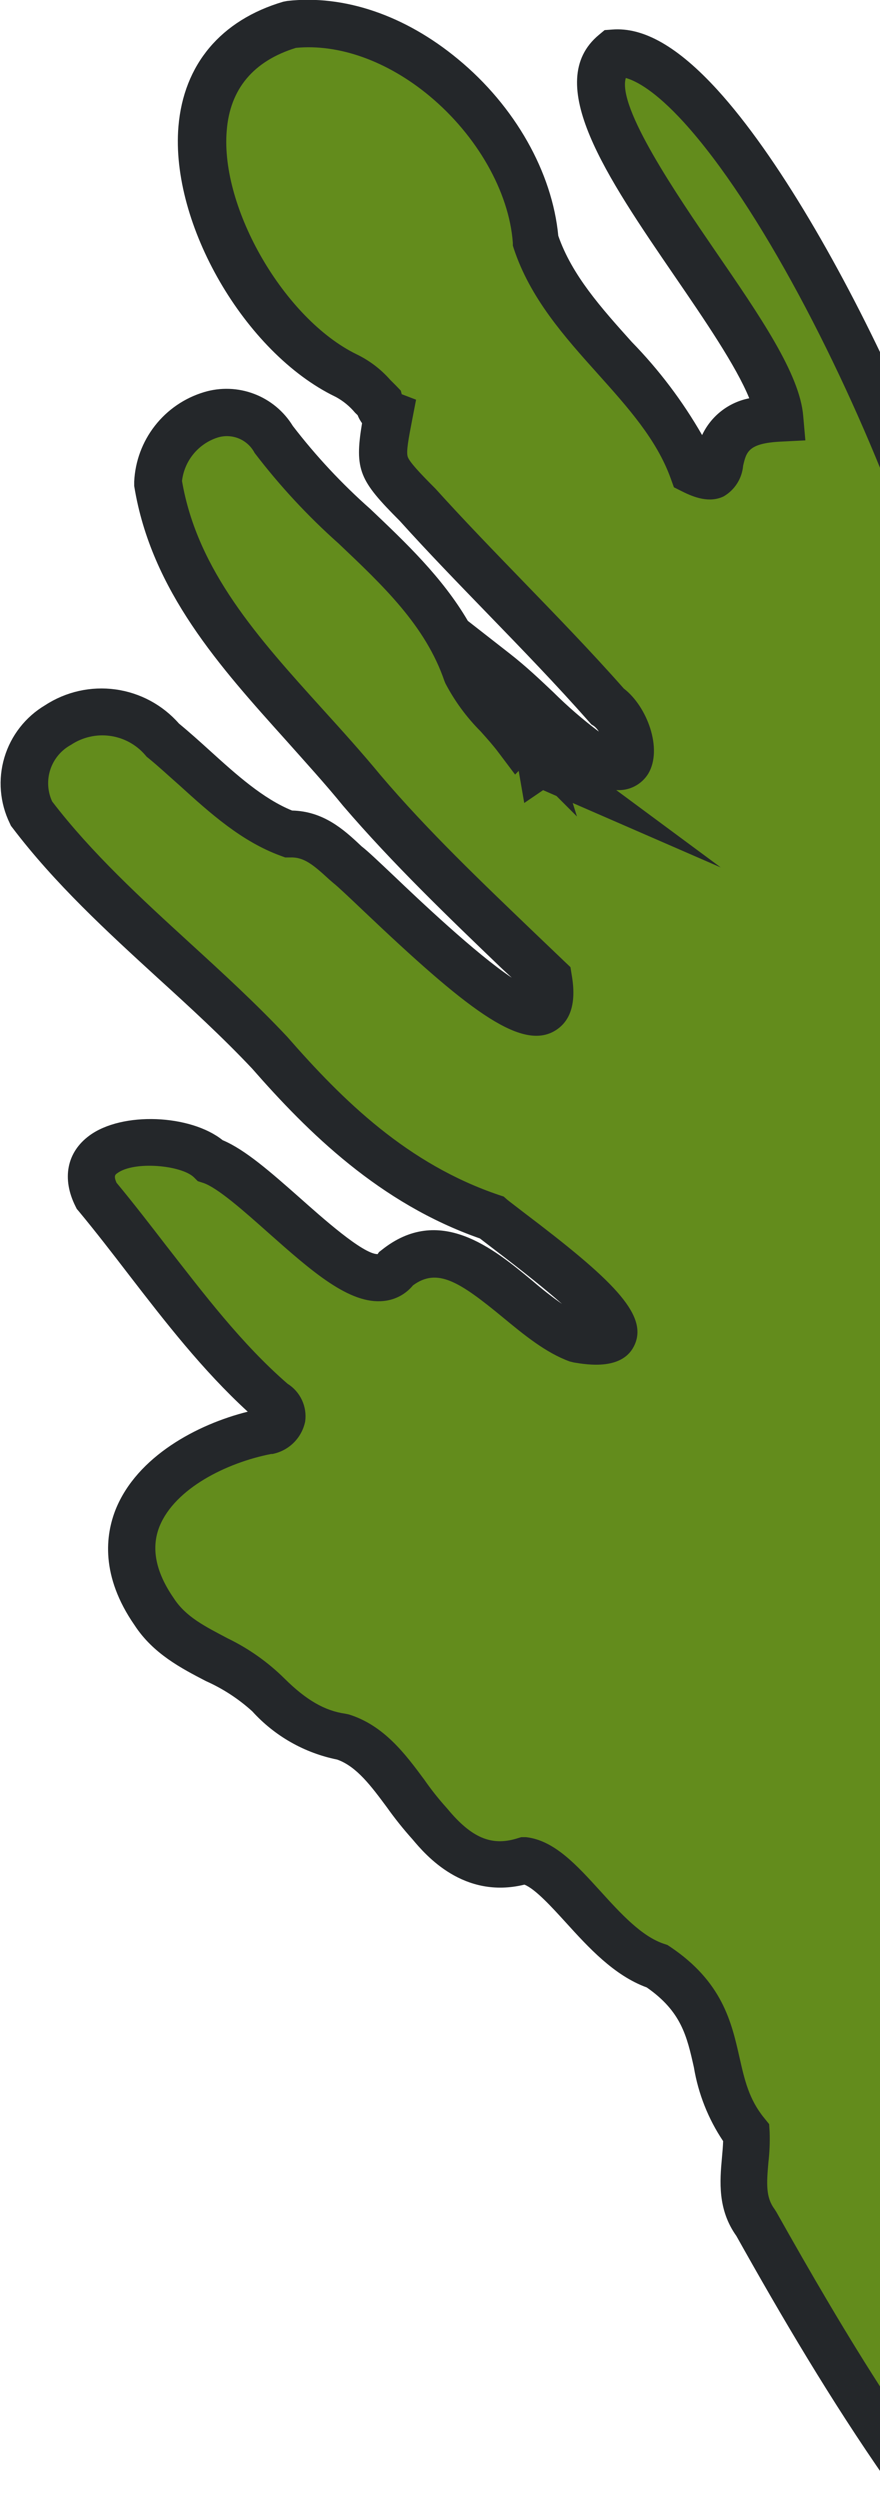 <svg width="105" height="298" viewBox="0 0 105 298" fill="none" xmlns="http://www.w3.org/2000/svg">
<g clip-path="url(#clip0)">
<path d="M58.557 145.212C47.586 141.521 39.608 134.184 32.024 125.52C22.876 115.798 11.703 107.663 3.657 97.063C-0.844 87.251 13.109 80.544 19.41 88.263C24.136 92.112 28.682 97.356 34.387 99.426C37.425 99.291 39.372 101.215 41.398 103.049C44.605 105.435 67.683 130.055 65.365 116.743C57.804 109.429 49.994 102.205 43.164 94.239C33.87 82.806 21.278 72.69 18.814 57.488C19.005 50.737 28.041 45.561 32.643 52.425C39.687 62.248 51.536 68.459 55.609 80.263C56.948 83.121 59.728 85.439 61.641 87.993L62.484 87.116C62.038 85.945 61.436 84.84 60.695 83.83C59.918 82.729 59.374 81.481 59.097 80.162C63.688 83.74 66.682 87.712 71.689 90.739C76.933 93.563 75.234 86.069 72.398 84.201C65.095 75.92 57.095 68.313 49.724 60.166C45.111 55.542 45.111 55.53 46.349 49.398C46.056 49.273 45.799 49.077 45.603 48.828C45.406 48.578 45.276 48.282 45.223 47.969C44.127 46.66 42.795 45.568 41.296 44.751C27.163 37.898 14.369 8.889 34.68 2.914C48.43 1.362 62.935 15.36 63.936 28.694C67.402 39.305 78.879 45.572 82.638 56.059C83.245 56.413 83.919 56.636 84.618 56.712C87.183 56.712 83.673 50.264 92.956 49.803C92.044 39.406 65.095 13.109 73.287 6.335C82.502 5.592 97.434 30.471 106.943 53.37C107.134 53.831 107.325 54.293 107.505 54.754C107.685 55.215 107.877 55.666 108.057 56.127L108.057 63.857C107.73 160.245 107.415 234.893 107.111 287.498C107.111 289.175 107.111 290.874 107.111 292.449L106.56 291.65C106.369 291.38 106.177 291.099 105.997 290.817C100.371 282.491 95.274 273.781 90.334 265.004C87.836 261.629 89.389 257.758 89.209 254.259C83.796 247.62 87.69 240.474 78.587 234.387C71.925 232.215 67.334 222.324 62.642 221.784C57.803 223.247 54.372 220.907 51.457 217.396C48.16 213.953 45.831 208.506 41.004 207.021C37.414 206.526 34.635 204.489 32.193 202.059C28.131 197.873 21.762 197.231 18.454 192.145C10.577 180.893 21.593 172.679 31.889 170.676C33.949 170.147 34.399 168.358 32.677 167.3C24.485 160.177 18.51 150.939 11.59 142.624C7.944 135.366 21.458 134.837 25.172 138.438C31.135 140.373 43.457 156.757 47.35 151.322C55.069 145.156 61.911 157.184 69.022 159.761C81.94 161.832 61.044 147.338 58.557 145.212ZM64.442 90.863C64.442 90.863 64.442 90.863 64.499 90.863L64.442 90.863Z" fill="#638C1C"/>
<path d="M5.39 84.055C7.871 82.44 10.85 81.773 13.783 82.176C16.715 82.579 19.404 84.025 21.357 86.249C22.617 87.284 23.866 88.41 25.07 89.501C28.176 92.314 31.383 95.206 34.849 96.613C38.562 96.692 41.004 98.863 42.984 100.731L43.153 100.889C43.896 101.463 45.054 102.565 47.125 104.523C49.803 107.077 56.791 113.705 61.067 116.541L59.851 115.416C53.46 109.283 46.855 102.948 40.936 96.05C38.821 93.451 36.435 90.84 34.185 88.309C26.308 79.543 18.038 70.462 16.012 57.927L16.012 57.668L16.012 57.398C16.128 54.979 16.991 52.656 18.483 50.747C19.974 48.839 22.02 47.44 24.339 46.742C26.302 46.148 28.408 46.221 30.325 46.95C32.243 47.679 33.865 49.022 34.939 50.771C37.699 54.359 40.796 57.675 44.188 60.673C48.419 64.69 52.774 68.808 55.823 74.007L60.842 77.923C62.788 79.442 64.431 81.006 66.029 82.514C67.727 84.2 69.539 85.768 71.453 87.206C71.302 86.949 71.103 86.724 70.868 86.542L70.552 86.339L70.305 86.058C66.412 81.647 62.248 77.349 58.209 73.185C54.732 69.596 51.12 65.883 47.699 62.09C42.917 57.297 42.264 56.059 43.198 50.444C42.982 50.149 42.804 49.828 42.669 49.488L42.365 49.195C41.737 48.442 40.974 47.812 40.115 47.339L39.98 47.271C29.234 42.061 20.322 26.724 21.29 15.089C21.908 7.685 26.353 2.397 33.802 0.202L34.275 0.113C41.026 -0.653 48.306 1.8 54.642 7.044C61.472 12.67 65.894 20.547 66.614 28.108C68.246 32.801 71.712 36.672 75.38 40.756C78.635 44.09 81.455 47.821 83.774 51.862C84.3 50.739 85.084 49.757 86.062 48.994C87.039 48.232 88.183 47.711 89.4 47.474C87.836 43.625 84.01 38.044 80.556 33.003C72.375 21.064 64.656 9.79 71.464 4.152L72.139 3.589L73.028 3.522C76.786 3.218 80.905 5.57 85.608 10.723C92.697 18.499 100.619 32.238 106.988 46.213C107.179 46.641 107.359 47.069 107.55 47.485C107.742 47.901 107.922 48.318 108.102 48.734C108.102 51.209 108.102 53.663 108.102 56.116L108.102 63.846C107.922 63.34 107.742 62.856 107.55 62.338C107.37 61.832 107.179 61.337 106.988 60.819C100.698 44.132 90.615 24.474 81.569 14.549C78.193 10.858 75.942 9.654 74.671 9.294C73.624 12.805 80.848 23.349 85.304 29.852C90.717 37.729 95.431 44.582 95.837 49.578L96.095 52.492L93.17 52.639C89.265 52.83 89.051 53.888 88.669 55.508C88.604 56.259 88.359 56.983 87.956 57.619C87.552 58.255 87.002 58.786 86.351 59.165C84.652 59.986 82.818 59.289 81.422 58.591L80.41 58.085L80.027 57.027C78.362 52.402 74.941 48.588 71.318 44.548C67.346 40.126 63.25 35.546 61.292 29.594L61.19 29.267L61.19 28.93C60.74 22.854 56.914 16.136 51.21 11.41C46.225 7.28 40.441 5.21 35.31 5.705C30.246 7.269 27.433 10.6 27.051 15.596C26.286 24.845 33.937 38.01 42.523 42.219C44.062 42.956 45.436 43.998 46.562 45.279L47.249 45.966L47.823 46.562L47.935 46.99L49.645 47.642L49.196 49.96C48.745 52.301 48.442 53.854 48.655 54.461C48.869 55.069 50.062 56.352 51.851 58.141L51.952 58.242C55.328 61.978 58.906 65.669 62.372 69.247C66.378 73.388 70.53 77.653 74.434 82.075C77.214 84.201 79.093 89.265 77.36 92.202C76.964 92.852 76.396 93.38 75.719 93.727C75.042 94.075 74.282 94.228 73.523 94.171L86.002 103.398L68.336 95.713L68.842 97.322L66.4 94.88L64.802 94.182L62.552 95.713L61.888 91.887L61.461 92.326L59.469 89.681C58.861 88.871 58.13 88.05 57.353 87.183C55.669 85.498 54.25 83.567 53.145 81.456L53.032 81.186C50.782 74.592 45.718 69.821 40.385 64.769C36.714 61.503 33.364 57.893 30.381 53.989C29.976 53.214 29.311 52.605 28.503 52.27C27.695 51.935 26.794 51.894 25.959 52.155C24.83 52.52 23.83 53.202 23.078 54.12C22.326 55.038 21.854 56.152 21.717 57.331C23.551 68.02 30.798 76.021 38.461 84.494C40.801 87.071 43.209 89.738 45.381 92.371C51.007 98.998 57.578 105.243 63.868 111.275L67.402 114.65L68.066 115.28L68.212 116.192C68.808 119.568 68.088 121.818 66.074 122.943C61.956 125.194 55.474 120.063 43.367 108.574C41.78 107.066 40.283 105.648 39.8 105.277L39.305 104.85C37.403 103.105 36.267 102.126 34.59 102.205L34.027 102.205L33.51 102.014C28.829 100.315 25.059 96.917 21.425 93.62C20.142 92.494 18.938 91.369 17.723 90.379L17.497 90.199L17.306 89.974C16.23 88.736 14.74 87.932 13.114 87.713C11.489 87.493 9.839 87.873 8.473 88.781C7.31 89.409 6.43 90.457 6.011 91.711C5.593 92.966 5.669 94.332 6.223 95.532C10.926 101.676 16.89 107.134 22.662 112.411C26.533 115.944 30.539 119.613 34.264 123.573C40.936 131.203 48.633 138.764 59.581 142.455L60.099 142.624L60.504 142.984C60.819 143.243 61.629 143.85 62.529 144.548C72.938 152.425 77.315 156.61 75.751 160.234C74.401 163.384 70.125 162.675 68.482 162.405L67.976 162.282C65.118 161.246 62.507 159.097 59.986 157.015C54.822 152.762 52.177 151.074 49.274 153.212C48.409 154.264 47.163 154.931 45.809 155.069C41.713 155.53 37.2 151.536 31.979 146.911C29.144 144.39 25.937 141.543 24.226 140.992L23.596 140.79L23.135 140.328C21.638 138.888 16.012 138.348 13.987 139.844C13.751 140.013 13.548 140.159 13.897 140.97C15.934 143.423 17.903 145.977 19.804 148.441C24.305 154.202 28.806 160.166 34.309 164.937C35.056 165.404 35.653 166.078 36.026 166.877C36.399 167.675 36.534 168.565 36.413 169.438C36.216 170.396 35.74 171.275 35.045 171.964C34.351 172.652 33.468 173.12 32.508 173.309L32.351 173.309C27.051 174.344 20.884 177.405 19.039 181.928C18.004 184.494 18.555 187.352 20.727 190.491C22.178 192.742 24.485 193.867 27.163 195.285C29.678 196.501 31.974 198.125 33.96 200.09C36.525 202.633 38.742 203.915 41.184 204.264L41.623 204.354C45.82 205.66 48.374 209.091 50.625 212.13C51.444 213.311 52.339 214.438 53.303 215.505L53.438 215.663C56.251 219.039 58.625 220.062 61.629 219.151L62.192 218.982L62.766 218.982C66.141 219.365 68.786 222.29 71.599 225.374C74.041 228.063 76.561 230.831 79.262 231.709L79.633 231.832L79.959 232.046C86.204 236.232 87.285 241.048 88.23 245.212C88.838 247.901 89.355 250.23 91.201 252.481L91.774 253.189L91.831 254.101C91.874 255.322 91.825 256.544 91.684 257.758C91.459 260.29 91.369 261.921 92.416 263.317L92.618 263.632C96.703 270.889 101.046 278.395 105.862 285.788C106.042 286.08 106.234 286.362 106.425 286.654C106.616 286.947 106.785 287.217 106.976 287.498C106.976 289.175 106.976 290.874 106.976 292.449C106.976 294.024 106.976 295.735 106.976 297.344C106.785 297.085 106.594 296.826 106.414 296.556C106.234 296.286 106.042 296.039 105.862 295.769C99.111 286.103 93.237 276.111 87.859 266.512C85.608 263.362 85.889 259.963 86.137 257.229C86.204 256.52 86.261 255.845 86.283 255.215C84.507 252.568 83.318 249.571 82.795 246.427C81.962 242.714 81.299 239.765 77.169 236.896C73.253 235.467 70.204 232.114 67.503 229.143C65.871 227.354 63.88 225.16 62.575 224.642C55.306 226.409 50.805 221.132 49.218 219.241C48.126 218.025 47.104 216.748 46.157 215.415C44.301 212.917 42.556 210.554 40.227 209.733C36.324 208.947 32.775 206.932 30.1 203.983C28.461 202.497 26.596 201.282 24.575 200.382C21.627 198.852 18.274 197.119 16.057 193.721C11.973 187.836 12.591 182.952 13.807 179.903C16.361 173.602 23.517 169.776 29.56 168.268C24.17 163.328 19.692 157.544 15.36 151.929C13.424 149.409 11.41 146.798 9.362 144.334L9.159 144.098L9.013 143.805C7.348 140.497 7.967 137.335 10.667 135.355C14.583 132.474 22.73 132.834 26.567 135.906C29.245 137.031 32.261 139.676 35.726 142.736C38.393 145.099 43.288 149.488 45.054 149.488L45.223 149.24L45.527 149.004C52.414 143.49 58.861 148.801 63.531 152.672C64.656 153.64 65.894 154.619 67.053 155.418C65.163 153.752 62.511 151.622 59.097 149.026L57.263 147.62C45.291 143.434 36.773 135.006 30.078 127.366C26.556 123.63 22.64 120.04 18.825 116.575C12.783 111.05 6.538 105.322 1.497 98.683L1.305 98.436L1.17 98.143C-0.024 95.694 -0.254 92.885 0.528 90.275C1.31 87.665 3.046 85.444 5.39 84.055Z" fill="#24272A"/>
</g>
<defs>
<clipPath id="clip0">
<rect width="107.966" height="297.355" fill="white" transform="matrix(-1 -8.74228e-08 -8.74228e-08 1 107.967 0)"/>
</clipPath>
</defs>
</svg>
